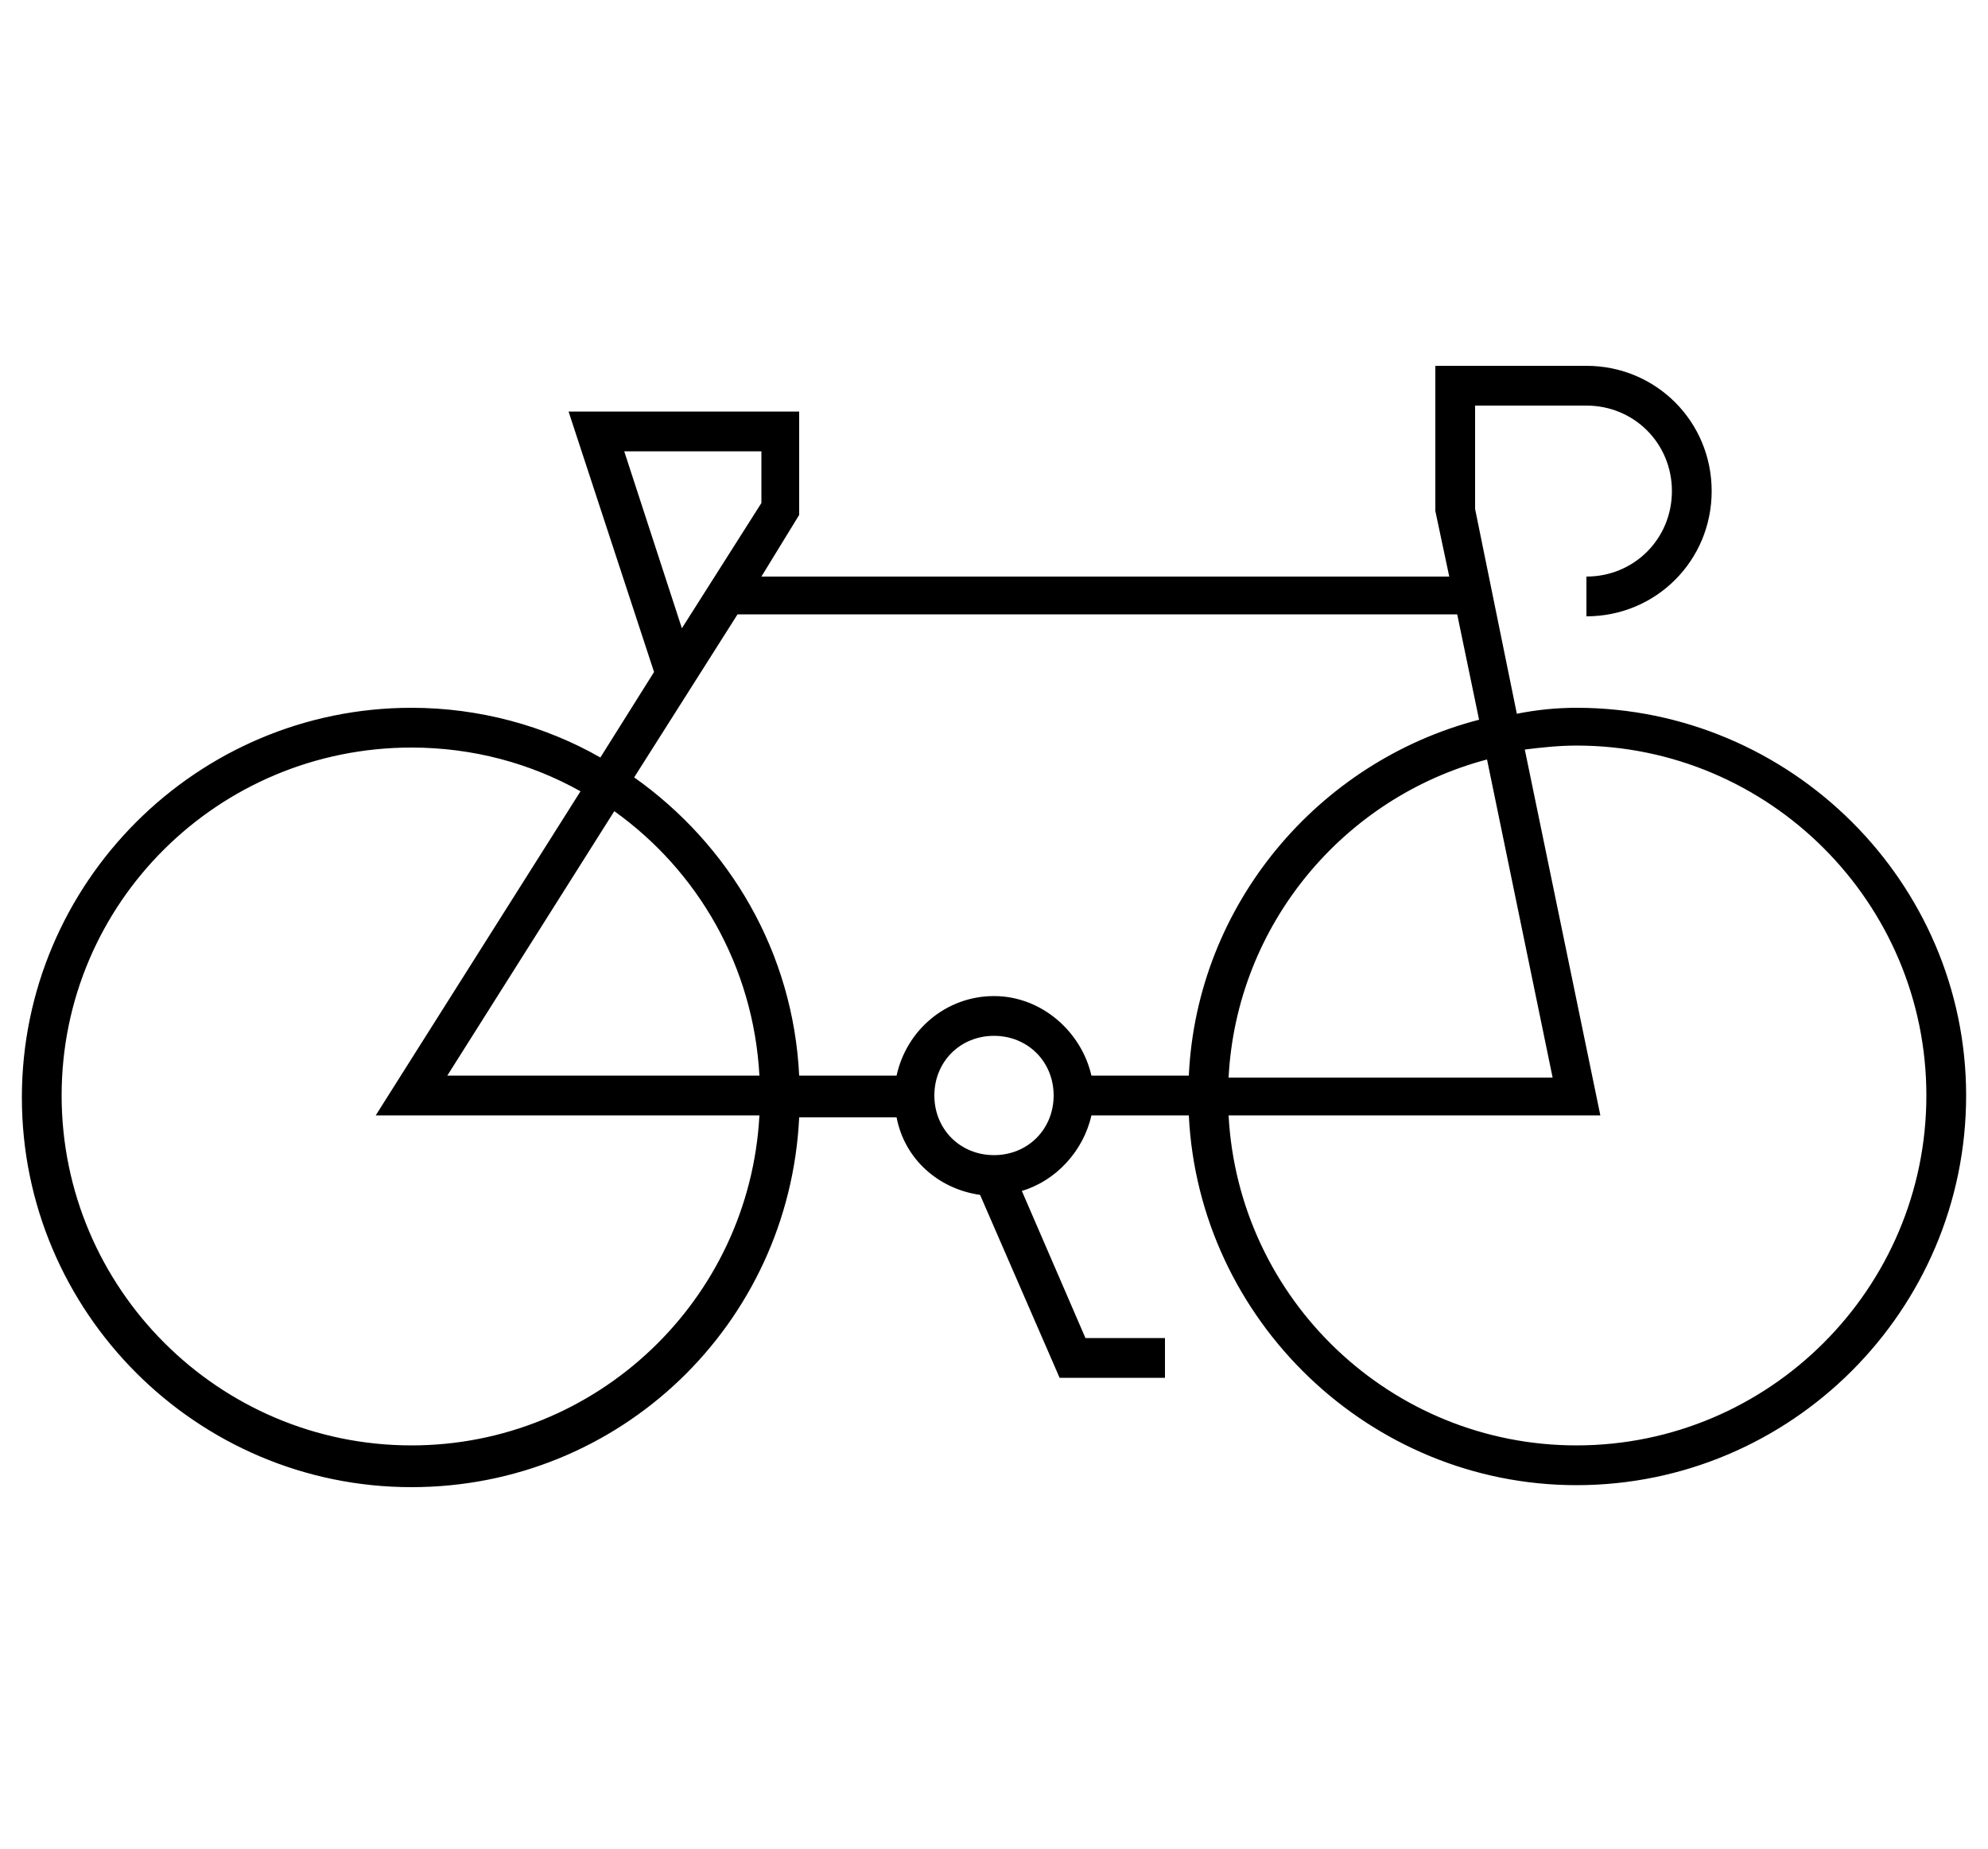 <?xml version="1.0" encoding="utf-8"?>
<!-- Generator: Adobe Illustrator 22.1.0, SVG Export Plug-In . SVG Version: 6.00 Build 0)  -->
<svg version="1.1" id="Слой_1" xmlns="http://www.w3.org/2000/svg" xmlns:xlink="http://www.w3.org/1999/xlink" x="0px" y="0px"
	 viewBox="0 0 100 93" style="enable-background:new 0 0 100 93;" xml:space="preserve">
<path d="M79.3,35.6c-1,0-2,0.1-3,0.3l-2.1-10.3v-5.2h5.6c2.4,0,4.3,1.9,4.3,4.3s-1.9,4.3-4.3,4.3v2c3.5,0,6.3-2.8,6.3-6.3
	s-2.8-6.3-6.3-6.3h-7.6v7.3l0.7,3.3H38.3l1.9-3.1v-5.2H28.6l4.3,13.1l-2.7,4.3c-2.8-1.6-6.1-2.5-9.5-2.5c-10.8,0-19.6,8.8-19.6,19.6
	s8.8,19.6,19.6,19.6c10.5,0,19-8.2,19.5-18.6h4.9c0.4,2.1,2.1,3.6,4.2,3.9l4,9.2h5.3v-2h-4l-3.2-7.4c1.7-0.5,3.1-2,3.5-3.8h4.9
	c0.5,10.3,9.1,18.6,19.5,18.6c10.8,0,19.6-8.8,19.6-19.6C98.9,44.4,90.1,35.6,79.3,35.6z M31.4,22.7h6.9v2.6l-4,6.3L31.4,22.7z
	 M20.7,72.7c-9.7,0-17.6-7.9-17.6-17.6S11,37.6,20.7,37.6c3.1,0,6,0.8,8.5,2.2L18.9,56.1h19.3C37.7,65.4,30,72.7,20.7,72.7z
	 M30.9,40.8c4.2,3,7,7.8,7.3,13.3H22.5L30.9,40.8z M50,58.1c-1.7,0-3-1.3-3-3s1.3-3,3-3s3,1.3,3,3S51.7,58.1,50,58.1z M50,50.1
	c-2.4,0-4.4,1.7-4.9,4h-4.9c-0.3-6.2-3.5-11.6-8.3-15l5.2-8.2h36.2l1.1,5.3c-8.1,2.1-14.2,9.3-14.6,17.9h-4.9
	C54.4,51.9,52.4,50.1,50,50.1z M74.8,38.2l3.3,16H61.8C62.2,46.5,67.6,40.1,74.8,38.2z M79.3,72.7c-9.3,0-17-7.3-17.5-16.6h18.7
	l-3.8-18.4c0.8-0.1,1.7-0.2,2.6-0.2c9.7,0,17.6,7.9,17.6,17.6C96.9,64.8,89,72.7,79.3,72.7z"/>
</svg>
